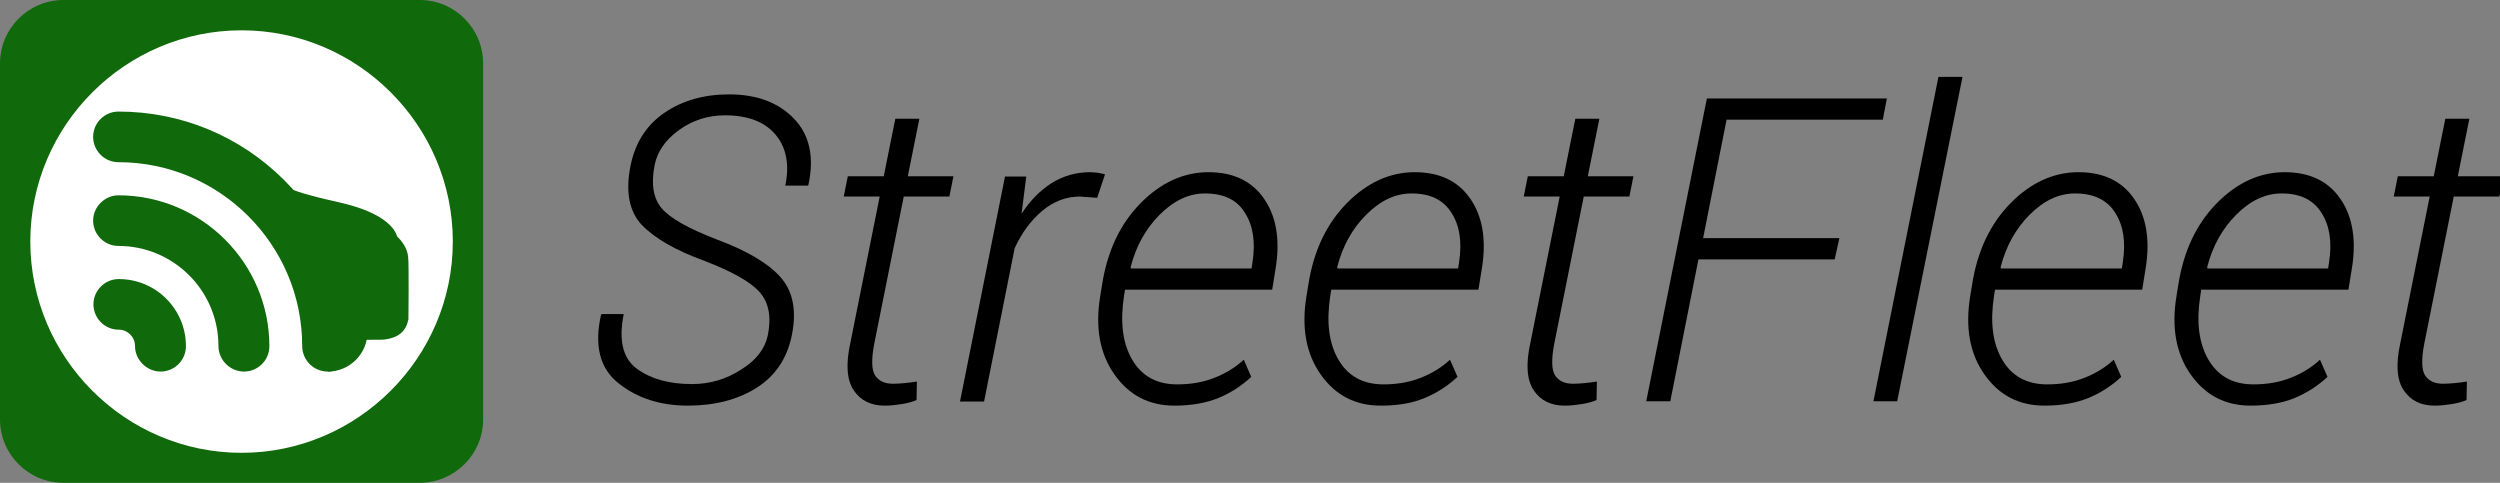 <?xml version="1.0" encoding="utf-8"?>
<!-- Generator: Adobe Illustrator 18.1.1, SVG Export Plug-In . SVG Version: 6.00 Build 0)  -->
<svg version="1.1" id="Capa_1" xmlns="http://www.w3.org/2000/svg" xmlns:xlink="http://www.w3.org/1999/xlink" x="0px" y="0px"
	 viewBox="0 422.6 800 154.5" enable-background="new 0 422.6 800 154.5" xml:space="preserve">
<rect x="0" y="422.6" width="800" height="154.5" fill="#808080" stroke="none"/>
<g>
	<path fill="#10690B" d="M134.3,577.1h-114C9.1,577.1,0,568,0,556.8V442.9c0-11.2,9.1-20.3,20.3-20.3h114c11.2,0,20.3,9.1,20.3,20.3
		v114C154.6,568,145.4,577.1,134.3,577.1z"/>
	<g>
		<path fill="#FFFFFF" d="M77.3,567.5L77.3,567.5c-37.2,0-67.6-30.4-67.6-67.6l0,0c0-37.2,30.4-67.6,67.6-67.6l0,0
			c37.2,0,67.6,30.4,67.6,67.6l0,0C144.9,537.1,114.4,567.5,77.3,567.5z"/>
		<g>
			<path fill="#10690B" d="M122.5,531.3c5.1-0.5,7.4-2.7,8.2-6.5c0,0,0.2-17.8-0.1-20.1c-0.3-2.9-2.3-5.3-3.5-6.4
				c-0.6-2.1-3.5-7.6-18.8-11c-10.8-2.4-14.4-3.8-15.5-4.4l-0.6-0.6c-0.9-0.9-22.3-23-49.6-22.4l44.1,23.2l21.4,48.3L122.5,531.3
				L122.5,531.3z"/>
			<path fill="#10690B" d="M104.9,541.5c7,0,12.7-5.7,12.7-12.7s-5.7-12.7-12.7-12.7V541.5z"/>
			<g>
				<g>
					<path fill="#10690B" d="M69.9,533.3c0-17.7-14.4-32-32-32c-4.5,0-8.1-3.7-8.1-8.1s3.7-8.1,8.1-8.1c26.6,0,48.3,21.7,48.3,48.3
						c0,4.5-3.7,8.1-8.1,8.1C73.6,541.5,69.9,537.8,69.9,533.3z"/>
				</g>
				<g>
					<path fill="#10690B" d="M43.2,533.3c0-2.9-2.4-5.2-5.2-5.2c-4.5,0-8.1-3.7-8.1-8.1c0-4.5,3.7-8.1,8.1-8.1
						c11.9,0,21.5,9.6,21.5,21.5c0,4.5-3.7,8.1-8.1,8.1S43.2,537.8,43.2,533.3z"/>
				</g>
				<g>
					<path fill="#10690B" d="M96.7,533.3c0-32.4-26.4-58.8-58.8-58.8c-4.5,0-8.1-3.7-8.1-8.1c0-4.5,3.7-8.1,8.1-8.1
						c20,0,38.9,7.8,53.1,22c14.2,14.2,22,33,22,53.1c0,4.5-3.7,8.1-8.1,8.1C100.3,541.5,96.7,537.8,96.7,533.3z"/>
				</g>
			</g>
		</g>
	</g>
</g>
<g>
	<path d="M245.7,529.9c1.2-5.9,0.3-10.5-2.6-13.8c-2.9-3.3-8.8-6.6-17.6-10c-9.4-3.4-16.1-7.3-20.2-11.6c-4-4.3-5.2-10.7-3.5-19
		c1.5-7.3,5.1-12.9,10.8-16.8c5.7-3.9,12.6-5.9,20.7-5.9c8.9,0,15.8,2.6,20.8,7.8c5,5.2,6.5,12.3,4.6,21.1l-0.1,0.3h-7.3
		c1.4-6.8,0.3-12.3-3.2-16.4c-3.5-4.1-8.9-6.1-16.1-6.1c-5.5,0-10.4,1.6-14.7,4.7c-4.3,3.1-6.9,6.8-7.8,11.1
		c-1.2,6.1-0.5,10.7,2.2,13.9c2.7,3.2,8.5,6.5,17.6,10c9.4,3.5,16.2,7.4,20.3,11.9c4.1,4.5,5.4,10.7,3.8,18.7
		c-1.5,7.5-5.3,13.1-11.3,16.9c-6,3.8-13.4,5.7-22,5.7c-8.8,0-16.2-2.4-22.1-7.1c-6-4.7-7.9-12-5.7-21.8l0.2-0.4h7.1
		c-1.7,8.4-0.3,14.2,4.2,17.5c4.5,3.3,10.4,4.9,17.6,4.9c5.7,0,10.9-1.5,15.7-4.6C242,537.9,244.8,534.2,245.7,529.9z"/>
	<path d="M294.2,460.6l-3.7,18.4h14.6l-1.3,6.5h-14.6l-9.4,46.9c-1,5.1-0.9,8.5,0.2,10.3c1.2,1.8,3.1,2.7,5.8,2.7
		c1.1,0,2.3-0.1,3.6-0.2c1.3-0.1,2.6-0.3,4-0.5l-0.1,5.9c-1.3,0.6-2.9,1-4.7,1.3c-1.9,0.3-3.7,0.5-5.5,0.5c-4.4,0-7.7-1.6-9.9-4.9
		c-2.2-3.2-2.6-8.3-1.1-15.1l9.4-46.9h-11.5l1.3-6.5h11.5l3.7-18.4H294.2z"/>
	<path d="M351.1,485.9l-5.6-0.4c-4.3,0-8.3,1.5-11.9,4.5c-3.6,3-6.6,7-8.9,12l-9.8,49.1h-7.7l14.4-72h6.8l-1.5,11.9
		c2.7-4.2,6-7.5,9.6-9.8c3.7-2.3,7.8-3.5,12.2-3.5c0.8,0,1.7,0.1,2.7,0.2c0.9,0.2,1.7,0.3,2.2,0.5L351.1,485.9z"/>
	<path d="M375.8,552.4c-8.1,0-14.5-3.3-19.2-10c-4.7-6.7-6.2-15.1-4.5-25.2l0.6-3.7c1.7-10.7,5.8-19.3,12.3-25.9
		c6.5-6.6,13.8-9.9,21.7-9.9c7.9,0,13.9,2.8,17.8,8.5c3.9,5.6,5.2,13.1,3.7,22.3l-1.1,6.8h-47.1l-0.3,1.9
		c-1.3,8.4-0.5,15.2,2.6,20.5c3.1,5.3,7.9,7.9,14.4,7.9c4.4,0,8.4-0.7,11.9-2.1c3.6-1.4,6.7-3.3,9.4-5.8l2.4,5.5
		c-3,2.8-6.5,5.1-10.6,6.8C385.8,551.6,381.1,552.4,375.8,552.4z M385.6,484.5c-5.2,0-10,2.3-14.5,6.8c-4.5,4.5-7.6,10.1-9.3,16.8
		l0.1,0.4h38.6l0.3-2c1-6.5,0.2-11.8-2.5-15.9C395.8,486.5,391.5,484.5,385.6,484.5z"/>
	<path d="M441.8,552.4c-8.1,0-14.5-3.3-19.2-10c-4.7-6.7-6.2-15.1-4.5-25.2l0.6-3.7c1.7-10.7,5.8-19.3,12.3-25.9
		c6.5-6.6,13.8-9.9,21.7-9.9c7.9,0,13.9,2.8,17.8,8.5c3.9,5.6,5.2,13.1,3.7,22.3l-1.1,6.8h-47.1l-0.3,1.9
		c-1.3,8.4-0.5,15.2,2.6,20.5c3.1,5.3,7.9,7.9,14.4,7.9c4.4,0,8.4-0.7,11.9-2.1c3.6-1.4,6.7-3.3,9.4-5.8l2.4,5.5
		c-3,2.8-6.5,5.1-10.6,6.8S447.1,552.4,441.8,552.4z M451.7,484.5c-5.2,0-10,2.3-14.5,6.8c-4.5,4.5-7.6,10.1-9.3,16.8l0.1,0.4h38.6
		l0.3-2c1-6.5,0.2-11.8-2.5-15.9C461.8,486.5,457.6,484.5,451.7,484.5z"/>
	<path d="M511.8,460.6l-3.7,18.4h14.6l-1.3,6.5h-14.6l-9.4,46.9c-1,5.1-0.9,8.5,0.2,10.3c1.2,1.8,3.1,2.7,5.8,2.7
		c1.1,0,2.3-0.1,3.6-0.2c1.3-0.1,2.6-0.3,4-0.5l-0.1,5.9c-1.3,0.6-2.9,1-4.7,1.3c-1.9,0.3-3.7,0.5-5.5,0.5c-4.4,0-7.7-1.6-9.9-4.9
		c-2.2-3.2-2.6-8.3-1.1-15.1l9.4-46.9h-11.5l1.3-6.5h11.5l3.7-18.4H511.8z"/>
	<path d="M587.1,505.6h-43.6l-9,45.4h-7.7l19.4-96.9h57.6l-1.3,6.8h-50l-7.5,37.9h43.6L587.1,505.6z"/>
	<path d="M607.1,551h-7.6l20.8-103.8h7.7L607.1,551z"/>
	<path d="M654.2,552.4c-8.1,0-14.5-3.3-19.2-10c-4.7-6.7-6.2-15.1-4.5-25.2l0.6-3.7c1.7-10.7,5.8-19.3,12.3-25.9
		c6.5-6.6,13.8-9.9,21.7-9.9c7.9,0,13.9,2.8,17.8,8.5c3.9,5.6,5.2,13.1,3.7,22.3l-1.1,6.8h-47.1l-0.3,1.9
		c-1.3,8.4-0.5,15.2,2.6,20.5c3.1,5.3,7.9,7.9,14.4,7.9c4.4,0,8.4-0.7,11.9-2.1c3.6-1.4,6.7-3.3,9.4-5.8l2.4,5.5
		c-3,2.8-6.5,5.1-10.6,6.8C664.2,551.6,659.5,552.4,654.2,552.4z M664,484.5c-5.2,0-10,2.3-14.5,6.8c-4.5,4.5-7.6,10.1-9.3,16.8
		l0.1,0.4H679l0.3-2c1-6.5,0.2-11.8-2.5-15.9C674.2,486.5,669.9,484.5,664,484.5z"/>
	<path d="M720.2,552.4c-8.1,0-14.5-3.3-19.2-10c-4.7-6.7-6.2-15.1-4.5-25.2l0.6-3.7c1.7-10.7,5.8-19.3,12.3-25.9
		c6.5-6.6,13.8-9.9,21.7-9.9c7.9,0,13.9,2.8,17.8,8.5c3.9,5.6,5.2,13.1,3.7,22.3l-1.1,6.8h-47.1l-0.3,1.9
		c-1.3,8.4-0.5,15.2,2.6,20.5c3.1,5.3,7.9,7.9,14.4,7.9c4.4,0,8.4-0.7,11.9-2.1c3.6-1.4,6.7-3.3,9.4-5.8l2.4,5.5
		c-3,2.8-6.5,5.1-10.6,6.8C730.3,551.6,725.5,552.4,720.2,552.4z M730.1,484.5c-5.2,0-10,2.3-14.5,6.8c-4.5,4.5-7.6,10.1-9.3,16.8
		l0.1,0.4H745l0.3-2c1-6.5,0.2-11.8-2.5-15.9C740.2,486.5,736,484.5,730.1,484.5z"/>
	<path d="M790.2,460.6l-3.7,18.4h14.6l-1.3,6.5h-14.6l-9.4,46.9c-1,5.1-0.9,8.5,0.2,10.3c1.2,1.8,3.1,2.7,5.8,2.7
		c1.1,0,2.3-0.1,3.6-0.2c1.3-0.1,2.6-0.3,4-0.5l-0.1,5.9c-1.3,0.6-2.9,1-4.7,1.3c-1.9,0.3-3.7,0.5-5.5,0.5c-4.4,0-7.7-1.6-9.9-4.9
		c-2.2-3.2-2.6-8.3-1.1-15.1l9.4-46.9h-11.5l1.3-6.5h11.5l3.7-18.4H790.2z"/>
</g>
</svg>
